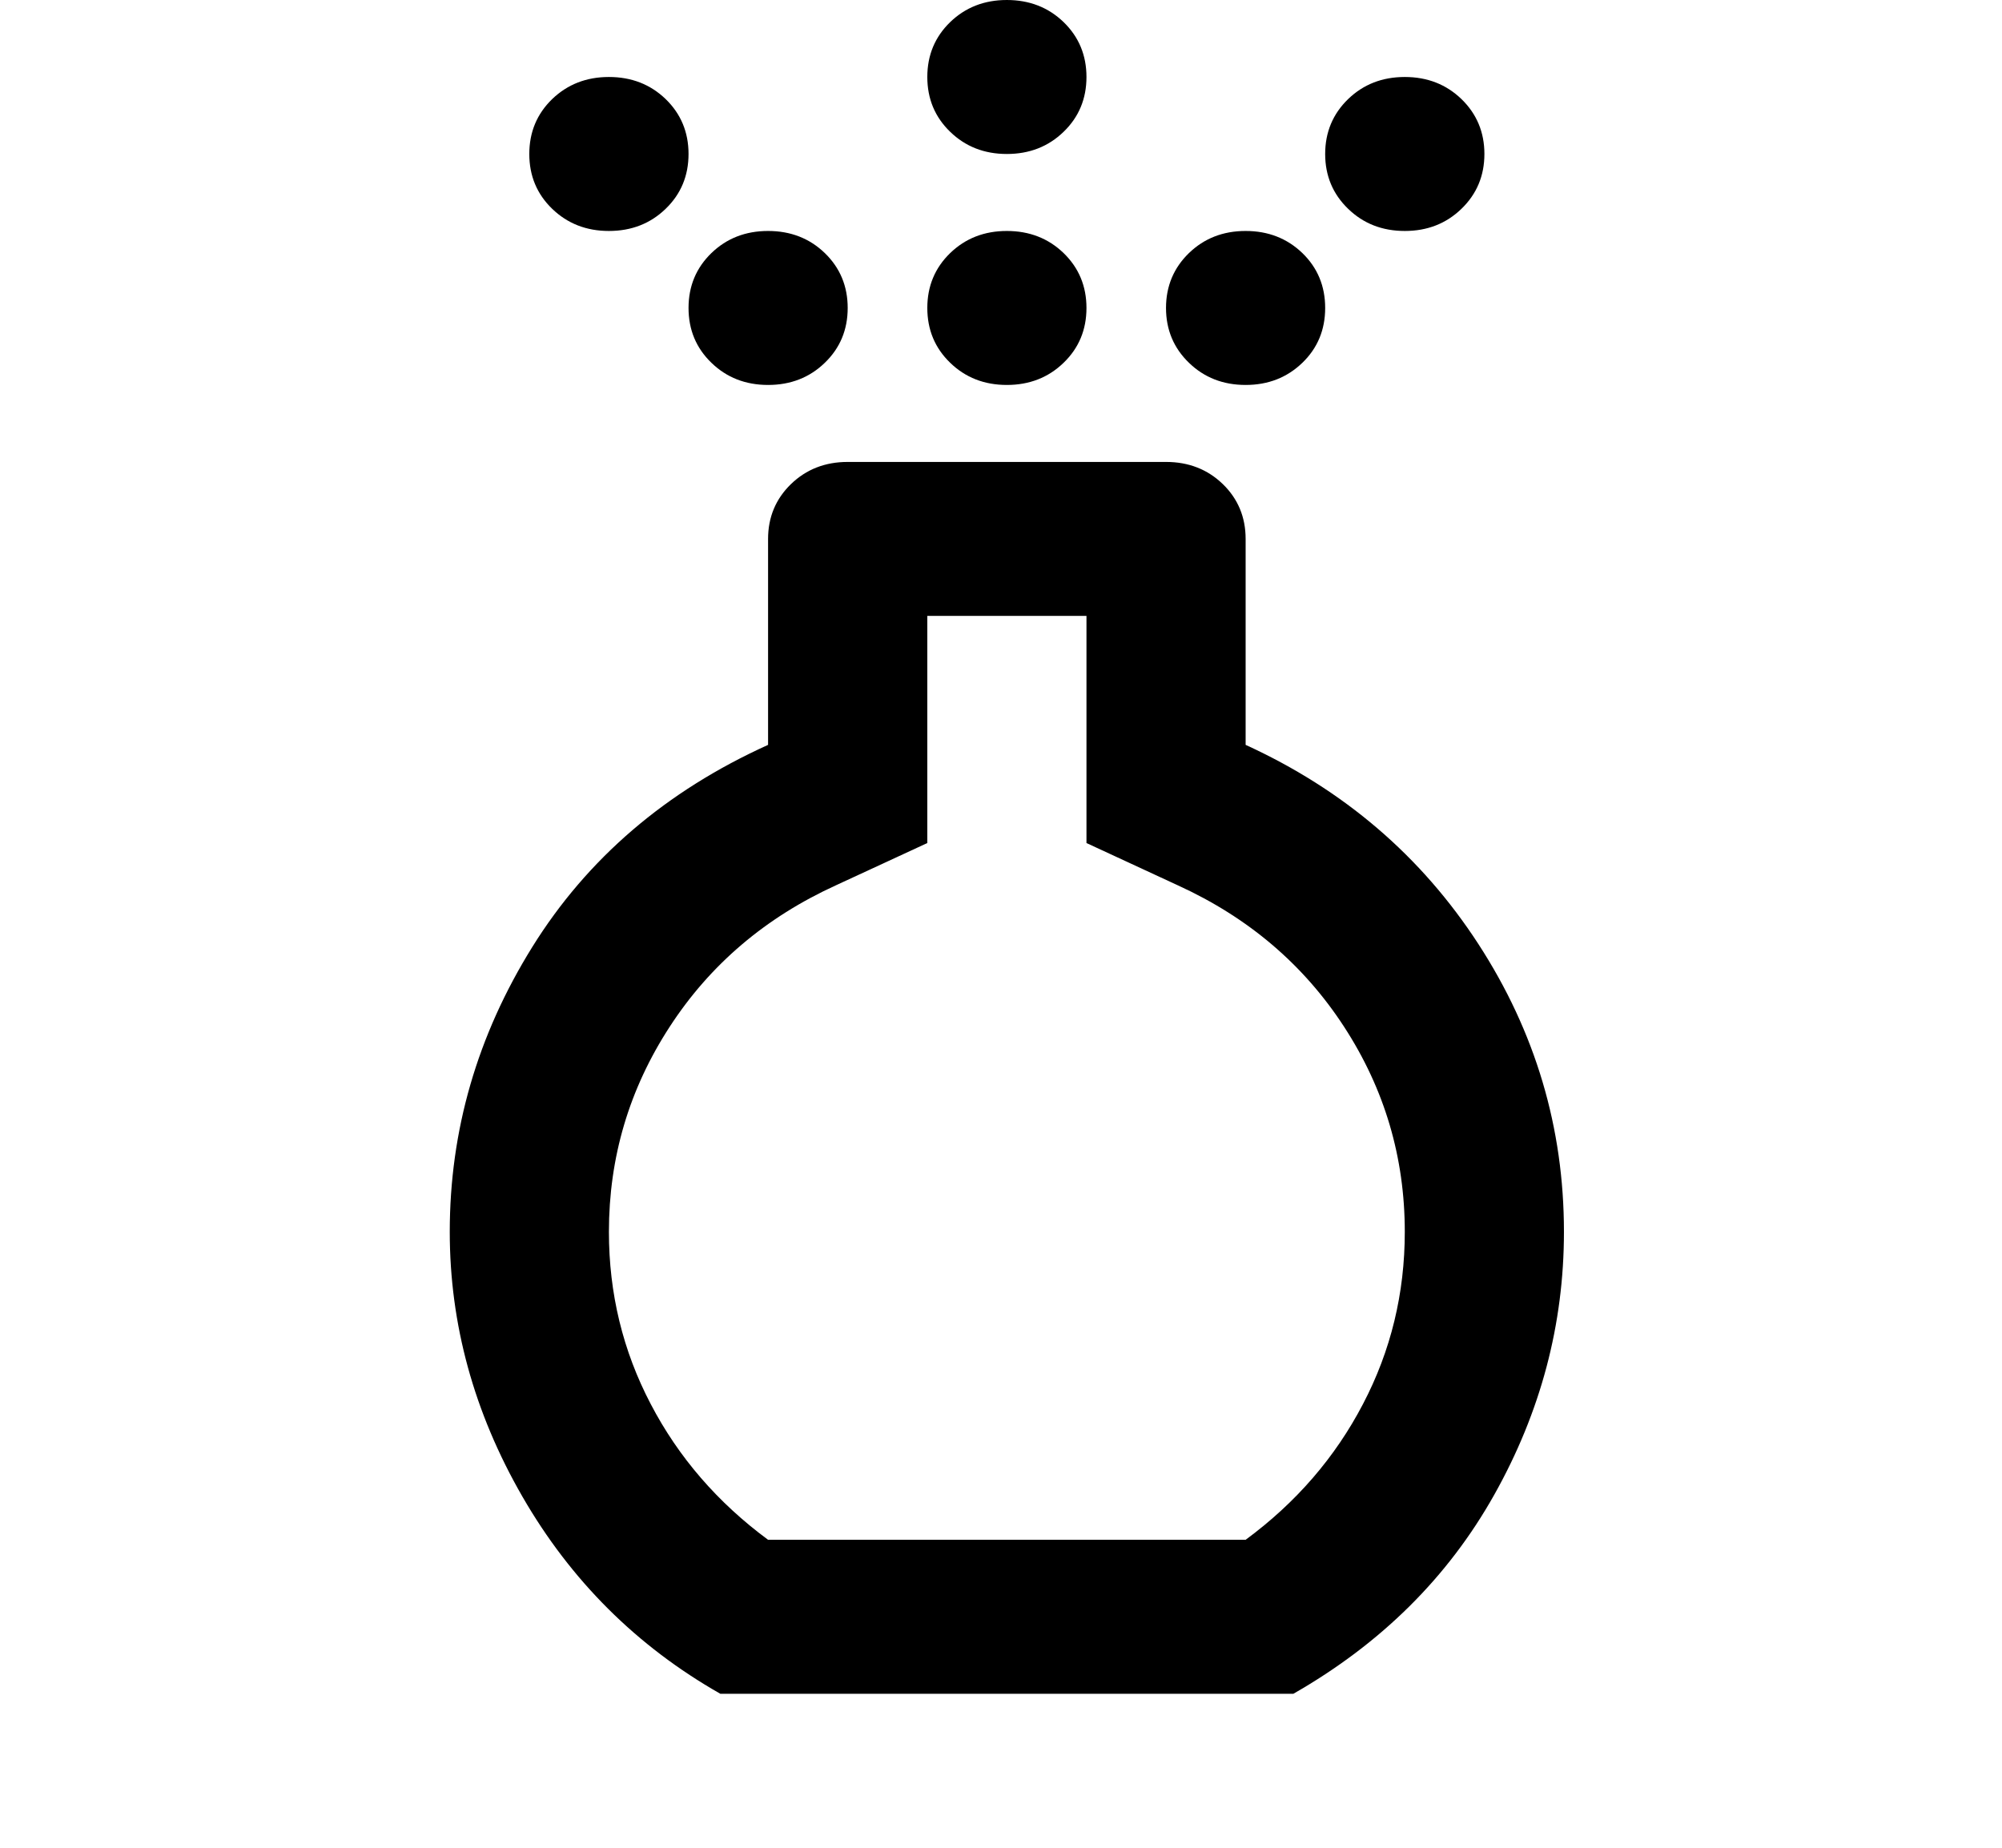 <svg width="26" height="24" viewBox="0 0 26 24" fill="none" xmlns="http://www.w3.org/2000/svg">
<path d="M13.076 5C12.783 5 12.538 4.904 12.34 4.712C12.142 4.521 12.043 4.283 12.043 4C12.043 3.717 12.142 3.479 12.34 3.287C12.538 3.096 12.783 3 13.076 3C13.369 3 13.615 3.096 13.813 3.287C14.011 3.479 14.11 3.717 14.11 4C14.11 4.283 14.011 4.521 13.813 4.712C13.615 4.904 13.369 5 13.076 5ZM13.076 2C12.783 2 12.538 1.904 12.34 1.712C12.142 1.521 12.043 1.283 12.043 1C12.043 0.717 12.142 0.479 12.34 0.287C12.538 0.096 12.783 0 13.076 0C13.369 0 13.615 0.096 13.813 0.287C14.011 0.479 14.11 0.717 14.11 1C14.11 1.283 14.011 1.521 13.813 1.712C13.615 1.904 13.369 2 13.076 2ZM9.355 22C8.27 21.383 7.413 20.529 6.784 19.438C6.155 18.346 5.841 17.2 5.841 16C5.841 14.683 6.198 13.45 6.913 12.3C7.628 11.15 8.649 10.275 9.975 9.675V7C9.975 6.717 10.075 6.479 10.273 6.287C10.471 6.096 10.716 6 11.009 6H15.143C15.436 6 15.682 6.096 15.88 6.287C16.078 6.479 16.177 6.717 16.177 7V9.675C17.452 10.258 18.459 11.121 19.2 12.262C19.941 13.404 20.311 14.65 20.311 16C20.311 17.2 20.01 18.338 19.407 19.413C18.804 20.488 17.934 21.35 16.797 22H9.355ZM9.975 20H16.177C16.832 19.517 17.34 18.929 17.701 18.237C18.063 17.546 18.244 16.8 18.244 16C18.244 15.033 17.982 14.146 17.456 13.337C16.931 12.529 16.211 11.917 15.298 11.5L14.11 10.95V8H12.043V10.95L10.854 11.5C9.941 11.917 9.222 12.529 8.697 13.337C8.171 14.146 7.908 15.033 7.908 16C7.908 16.8 8.089 17.546 8.451 18.237C8.812 18.929 9.321 19.517 9.975 20ZM7.908 3C7.615 3 7.37 2.904 7.171 2.712C6.973 2.521 6.874 2.283 6.874 2C6.874 1.717 6.973 1.479 7.171 1.287C7.37 1.096 7.615 1 7.908 1C8.201 1 8.447 1.096 8.645 1.287C8.843 1.479 8.942 1.717 8.942 2C8.942 2.283 8.843 2.521 8.645 2.712C8.447 2.904 8.201 3 7.908 3ZM18.244 3C17.951 3 17.706 2.904 17.508 2.712C17.31 2.521 17.21 2.283 17.21 2C17.21 1.717 17.31 1.479 17.508 1.287C17.706 1.096 17.951 1 18.244 1C18.537 1 18.782 1.096 18.98 1.287C19.178 1.479 19.278 1.717 19.278 2C19.278 2.283 19.178 2.521 18.98 2.712C18.782 2.904 18.537 3 18.244 3ZM9.975 5C9.682 5 9.437 4.904 9.239 4.712C9.041 4.521 8.942 4.283 8.942 4C8.942 3.717 9.041 3.479 9.239 3.287C9.437 3.096 9.682 3 9.975 3C10.268 3 10.514 3.096 10.712 3.287C10.91 3.479 11.009 3.717 11.009 4C11.009 4.283 10.91 4.521 10.712 4.712C10.514 4.904 10.268 5 9.975 5ZM16.177 5C15.884 5 15.639 4.904 15.441 4.712C15.243 4.521 15.143 4.283 15.143 4C15.143 3.717 15.243 3.479 15.441 3.287C15.639 3.096 15.884 3 16.177 3C16.47 3 16.715 3.096 16.914 3.287C17.112 3.479 17.21 3.717 17.21 4C17.21 4.283 17.112 4.521 16.914 4.712C16.715 4.904 16.47 5 16.177 5Z" fill="black"/>
</svg>
